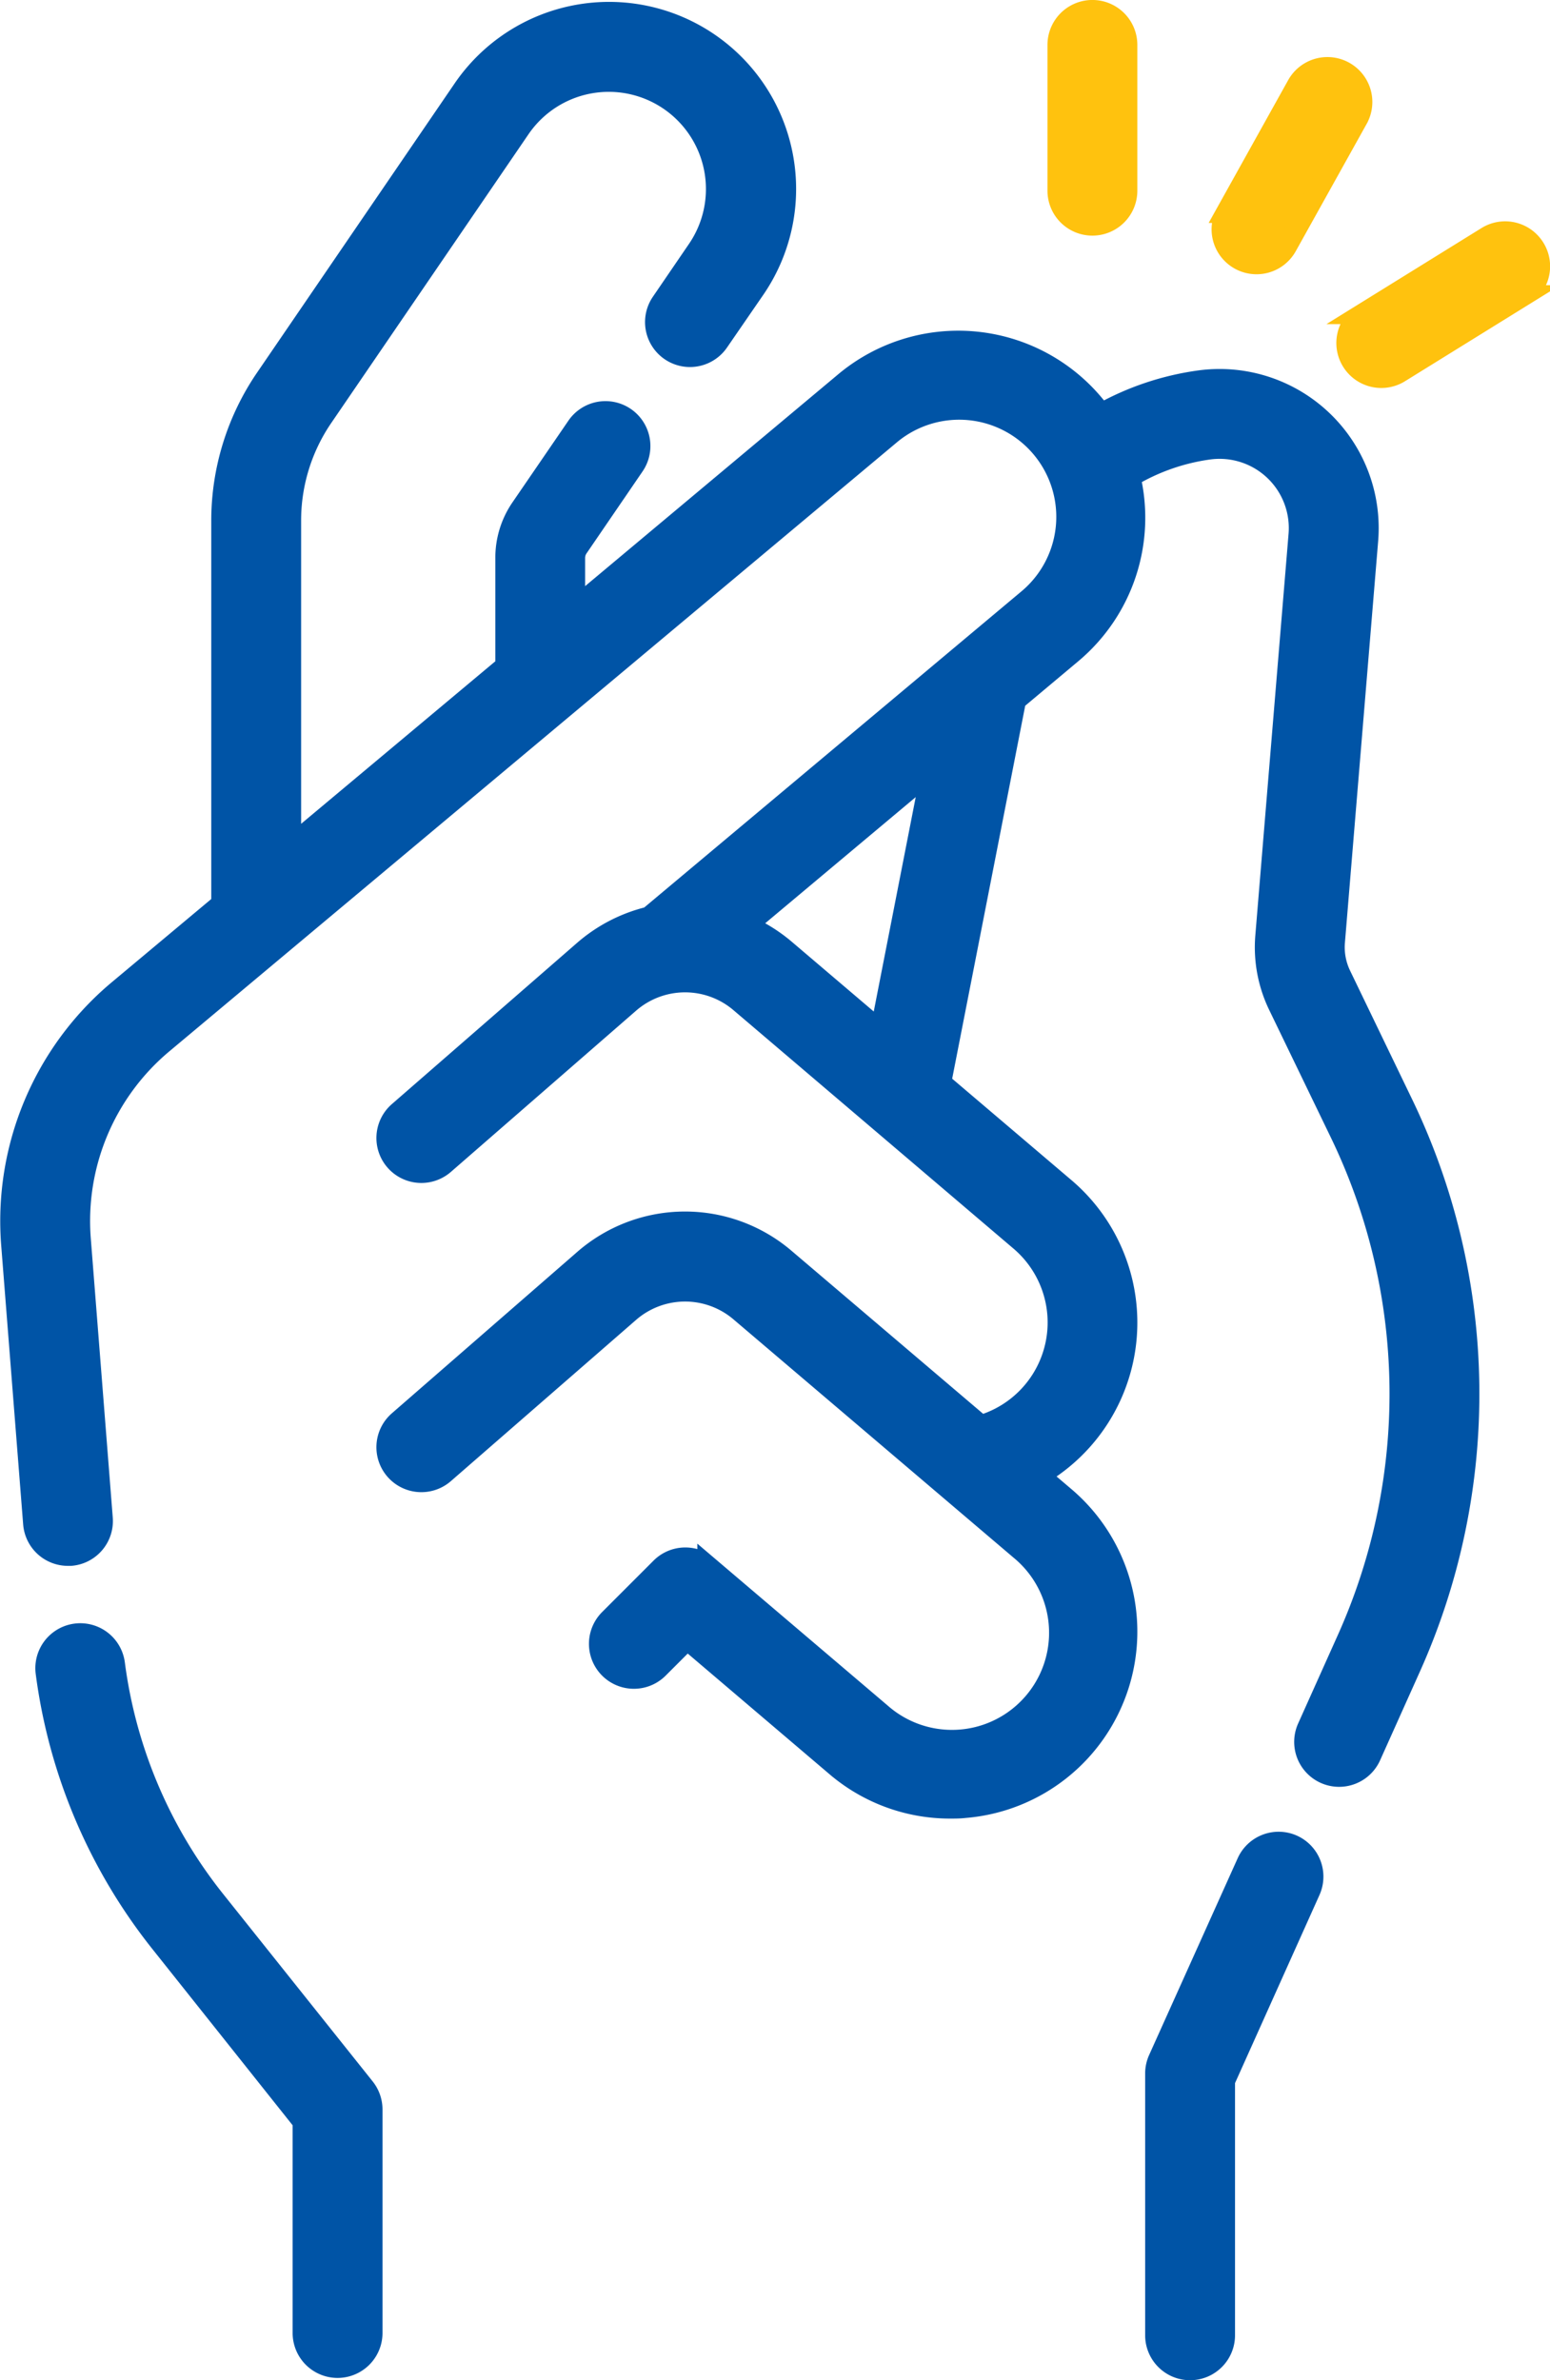 <svg xmlns="http://www.w3.org/2000/svg" width="29.752" height="45.68" viewBox="0 0 29.752 45.68"><defs><style>.a{fill:#0054a6;stroke:#0054a6;}.a,.b{stroke-width:0.4px;}.b{fill:#ffc20e;stroke:#ffc20e;}</style></defs><g transform="translate(0.204 0.2)"><path class="a" d="M115.744,18.908a1.234,1.234,0,0,1-.119-.639l.638-7.707A2.854,2.854,0,0,0,113.031,7.5a5.35,5.35,0,0,0-1.887.634c-.046-.063-.093-.125-.144-.185a3.392,3.392,0,0,0-4.773-.421l-5.187,4.341V10.9a.356.356,0,0,1,.062-.2l1.076-1.574a.662.662,0,1,0-1.094-.747L100.01,9.947a1.676,1.676,0,0,0-.293.949v2.08L95.589,16.43V10.192A3.517,3.517,0,0,1,96.2,8.2l3.788-5.544A2.064,2.064,0,0,1,103.4,4.984L102.706,6a.662.662,0,1,0,1.094.747l.7-1.017a3.388,3.388,0,0,0-5.6-3.823L95.111,7.452a4.837,4.837,0,0,0-.847,2.74v7.347L92.278,19.2a5.774,5.774,0,0,0-2.047,4.872l.422,5.361a.662.662,0,0,0,.66.61l.053,0a.662.662,0,0,0,.608-.712l-.422-5.361a4.447,4.447,0,0,1,1.577-3.753l13.95-11.675a2.064,2.064,0,1,1,2.651,3.164l-7.262,6.085a2.978,2.978,0,0,0-1.257.652l-3.549,3.089a.662.662,0,1,0,.87,1l3.549-3.089a1.632,1.632,0,0,1,2.142-.012L109.59,24a2.061,2.061,0,0,1-.754,3.55l-3.756-3.195a2.949,2.949,0,0,0-3.869.022l-3.549,3.089a.662.662,0,0,0,.87,1l3.549-3.089a1.632,1.632,0,0,1,2.142-.012l5.368,4.566a2.064,2.064,0,1,1-2.674,3.144l-3.323-2.826a.662.662,0,0,0-.9.036l-.986.986a.662.662,0,1,0,.937.937l.554-.554,2.857,2.431a3.363,3.363,0,0,0,2.19.808c.092,0,.185,0,.278-.011a3.388,3.388,0,0,0,1.923-5.958l-.494-.42a3.387,3.387,0,0,0,.494-5.51l-2.38-2.024,1.438-7.342,1.074-.9A3.392,3.392,0,0,0,111.7,9.343a4.016,4.016,0,0,1,1.51-.531,1.529,1.529,0,0,1,1.732,1.641l-.638,7.707a2.56,2.56,0,0,0,.246,1.325l1.179,2.439a11.5,11.5,0,0,1,.138,9.737l-.758,1.689a.662.662,0,1,0,1.208.543l.758-1.689a12.819,12.819,0,0,0-.154-10.856Zm-8.833,1.07-1.831-1.558a3,3,0,0,0-.746-.466l3.557-2.981Z" transform="translate(-90.213 -0.392)"/><path class="a" d="M341.751,398.132a.662.662,0,0,0-.876.333l-1.7,3.777a.662.662,0,0,0-.058.271v5.024a.662.662,0,0,0,1.325,0v-4.882l1.638-3.648A.662.662,0,0,0,341.751,398.132Z" transform="translate(-317.14 -362.92)"/><path class="b" d="M318.52,4.122a.662.662,0,0,0,.662-.662V.662a.662.662,0,1,0-1.325,0v2.8A.662.662,0,0,0,318.52,4.122Z" transform="translate(-297.755)"/><path class="b" d="M353.865,16.092a.662.662,0,0,0,.9-.256l1.361-2.444a.662.662,0,0,0-1.157-.645l-1.361,2.444A.662.662,0,0,0,353.865,16.092Z" transform="translate(-330.272 -11.312)"/><path class="b" d="M384.2,48.416a.662.662,0,0,0-.912-.214l-2.378,1.473a.662.662,0,1,0,.7,1.126l2.378-1.473A.662.662,0,0,0,384.2,48.416Z" transform="translate(-354.95 -43.855)"/><path class="a" d="M101.083,357.876a9.181,9.181,0,0,1-1.918-4.53.662.662,0,1,0-1.314.171,10.5,10.5,0,0,0,2.2,5.183l2.733,3.434v4.056a.662.662,0,1,0,1.325,0V361.9a.663.663,0,0,0-.144-.412Z" transform="translate(-97.171 -321.617)"/></g></svg>